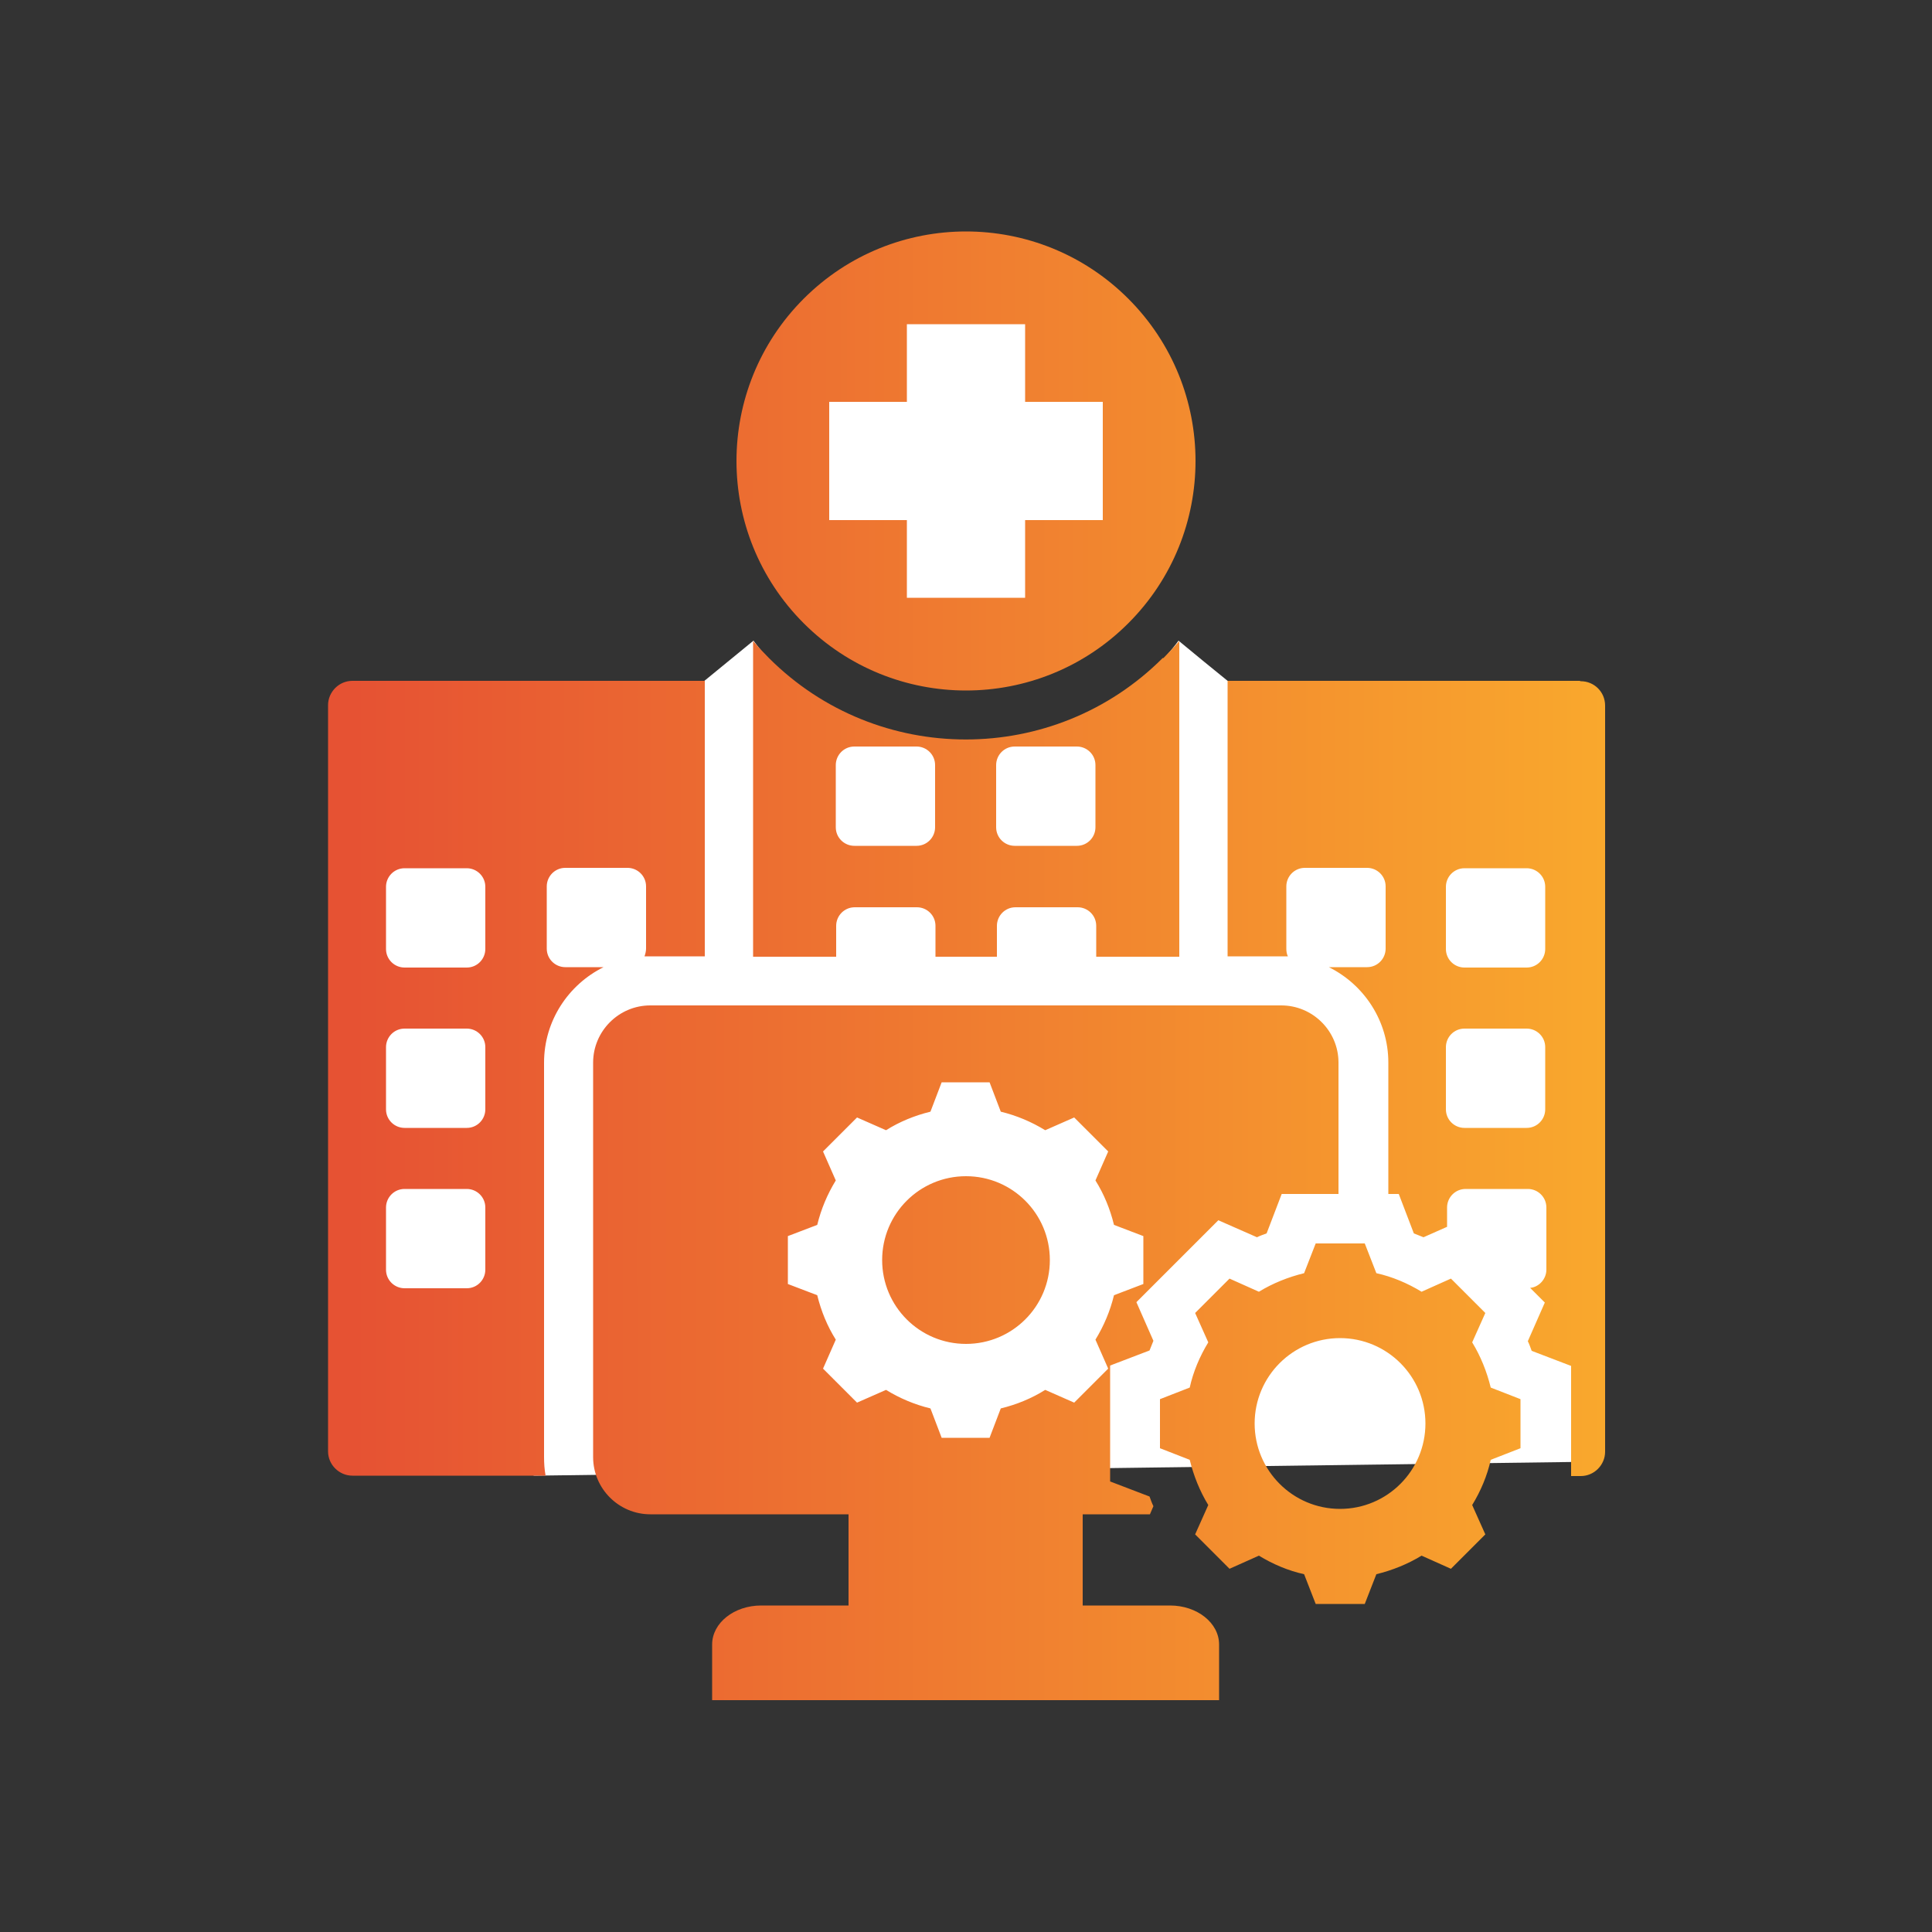 <?xml version="1.0" encoding="UTF-8"?>
<svg id="Layer_1" data-name="Layer 1" xmlns="http://www.w3.org/2000/svg" xmlns:xlink="http://www.w3.org/1999/xlink" viewBox="0 0 50 50">
  <rect x="0" y="0" width="50" height="50" fill="#333333" stroke="none"/>
  <defs>
    <style>
      .cls-1 {
        fill: url(#New_Gradient_Swatch);
      }

      .cls-1, .cls-2 {
        fill-rule: evenodd;
      }

      .cls-3, .cls-2 {
        fill: #fff;
      }
    </style>
    <linearGradient id="New_Gradient_Swatch" data-name="New Gradient Swatch" x1="8.49" y1="25" x2="41.51" y2="25" gradientUnits="userSpaceOnUse">
      <stop offset=".02" stop-color="#e65233"/>
      <stop offset="1" stop-color="#f9a82d"/>
    </linearGradient>
  </defs>
  <ellipse class="cls-3" cx="24.86" cy="11.93" rx="4.59" ry="5.03"/>
  <path class="cls-2" d="M40.88,17.62c.08,6.74.17,13.47.25,20.21-9.1.12-18.2.24-27.3.36-1.27-.33-2.55-.66-3.82-.99-.24-3.73-.49-7.45-.73-11.18-.05-2.8-.1-5.6-.15-8.4,3.03,0,6.07,0,9.1,0l1.27-1.04c.18.25,2.09,2.83,5.5,2.83,3.41,0,5.32-2.58,5.5-2.83.42.35.84.69,1.27,1.04h9.11Z"/>
  <path class="cls-1" d="M38.58,35.91c-.1-.41-.26-.81-.48-1.17l.34-.76-.89-.89-.76.34c-.36-.22-.76-.39-1.17-.48l-.3-.77h-1.27l-.3.77c-.41.1-.81.26-1.17.48l-.76-.34-.89.89.34.76c-.22.36-.39.76-.48,1.17l-.77.3v1.27l.77.3c.1.41.26.81.48,1.17l-.34.76.89.89.76-.34c.36.22.76.39,1.17.48l.3.77h1.27l.3-.77c.41-.1.81-.26,1.17-.48l.76.34.89-.89-.34-.76c.22-.36.39-.76.48-1.17l.77-.3v-1.27l-.77-.3ZM34.68,39.05c-1.22,0-2.21-.99-2.21-2.21s.99-2.21,2.21-2.21,2.21.99,2.21,2.21-.99,2.21-2.21,2.21ZM25,30.44c1.2,0,2.17.97,2.17,2.17s-.97,2.17-2.17,2.17-2.17-.97-2.17-2.17.97-2.17,2.17-2.17ZM33.17,26.02h-16.34c-.82,0-1.48.67-1.48,1.48v10.21c0,.82.67,1.48,1.48,1.48h5.13v2.36h-2.26c-.7,0-1.27.45-1.27,1.01v1.44h13.12v-1.44c0-.56-.57-1.01-1.27-1.01h-2.26v-2.36h1.74l.09-.21c-.04-.08-.07-.17-.1-.25l-1.02-.39v-3l1.02-.39c.03-.08.07-.17.1-.25l-.44-1,2.12-2.12,1,.44c.08-.04.17-.07.25-.1l.39-1.02h1.47v-3.4c0-.82-.67-1.48-1.48-1.48h0ZM29.59,33.23l-.76.29c-.1.41-.26.79-.48,1.15l.33.75-.88.88-.75-.33c-.35.22-.74.38-1.15.48l-.29.76h-1.24l-.29-.76c-.41-.1-.79-.26-1.15-.48l-.75.33-.88-.88.33-.75c-.22-.35-.38-.74-.48-1.15l-.76-.29v-1.24l.76-.29c.1-.41.26-.79.48-1.15l-.33-.75.88-.88.75.33c.35-.22.74-.38,1.15-.48l.29-.76h1.24l.29.76c.41.1.79.26,1.15.48l.75-.33.88.88-.33.75c.22.35.38.74.48,1.15l.76.29v1.24h0ZM29.2,7.73c-2.32-2.32-6.08-2.32-8.4,0-2.32,2.32-2.32,6.08,0,8.4s6.08,2.32,8.4,0,2.32-6.08,0-8.4ZM28.54,13.46h-2.01v2.01h-3.06v-2.01h-2.01v-3.06h2.01v-2.01h3.06v2.01h2.01v3.06ZM30.09,17.03c-2.81,2.81-7.38,2.81-10.19,0-.14-.14-.28-.29-.41-.44v8.17h2.15v-.8c0-.26.21-.48.48-.48h1.61c.26,0,.48.21.48.48v.8h1.59v-.8c0-.26.21-.48.48-.48h1.61c.26,0,.48.21.48.48v.8h2.15v-8.17c-.13.15-.27.3-.41.44ZM24.2,21.41c0,.26-.21.48-.48.48h-1.61c-.26,0-.48-.21-.48-.48v-1.61c0-.26.21-.48.48-.48h1.61c.26,0,.48.21.48.48v1.61ZM28.35,21.41c0,.26-.21.48-.48.48h-1.61c-.26,0-.48-.21-.48-.48v-1.61c0-.26.21-.48.48-.48h1.61c.26,0,.48.21.48.48v1.61ZM9.12,17.62c-.35,0-.63.29-.63.63v19.31c0,.35.29.63.63.63h5c-.03-.16-.04-.32-.04-.48v-10.21c0-1.08.63-2.02,1.54-2.47h-.99c-.26,0-.48-.21-.48-.48v-1.61c0-.26.21-.48.48-.48h1.61c.26,0,.48.21.48.48v1.61c0,.07-.02.14-.04.2.05,0,.11,0,.16,0h1.4v-7.13h-9.11,0ZM12.56,32.86c0,.26-.21.48-.48.48h-1.61c-.26,0-.48-.21-.48-.48v-1.61c0-.26.21-.48.48-.48h1.61c.26,0,.48.21.48.48v1.61ZM12.56,28.71c0,.26-.21.48-.48.48h-1.61c-.26,0-.48-.21-.48-.48v-1.61c0-.26.21-.48.48-.48h1.61c.26,0,.48.21.48.48v1.61ZM12.56,24.56c0,.26-.21.48-.48.48h-1.61c-.26,0-.48-.21-.48-.48v-1.61c0-.26.21-.48.48-.48h1.61c.26,0,.48.21.48.48v1.61ZM40.88,17.62h-9.11v7.13h1.4c.05,0,.11,0,.16,0-.03-.06-.04-.13-.04-.2v-1.61c0-.26.21-.48.48-.48h1.61c.26,0,.48.21.48.48v1.61c0,.26-.21.48-.48.48h-.99c.91.45,1.54,1.39,1.54,2.47v3.4h.27l.39,1.02c.08.03.17.07.25.1l.61-.27v-.5c0-.26.21-.48.48-.48h1.61c.26,0,.48.21.48.48v1.61c0,.24-.19.45-.42.47l.38.38-.44,1c.04.08.07.17.1.25l1.02.39v2.85h.25c.35,0,.63-.29.63-.63v-19.31c0-.35-.28-.63-.63-.63h0ZM39.99,28.71c0,.26-.21.48-.48.48h-1.61c-.26,0-.48-.21-.48-.48v-1.61c0-.26.21-.48.48-.48h1.61c.26,0,.48.21.48.48v1.61ZM39.99,24.56c0,.26-.21.48-.48.48h-1.61c-.26,0-.48-.21-.48-.48v-1.61c0-.26.21-.48.48-.48h1.61c.26,0,.48.21.48.48v1.61Z"/>
</svg>